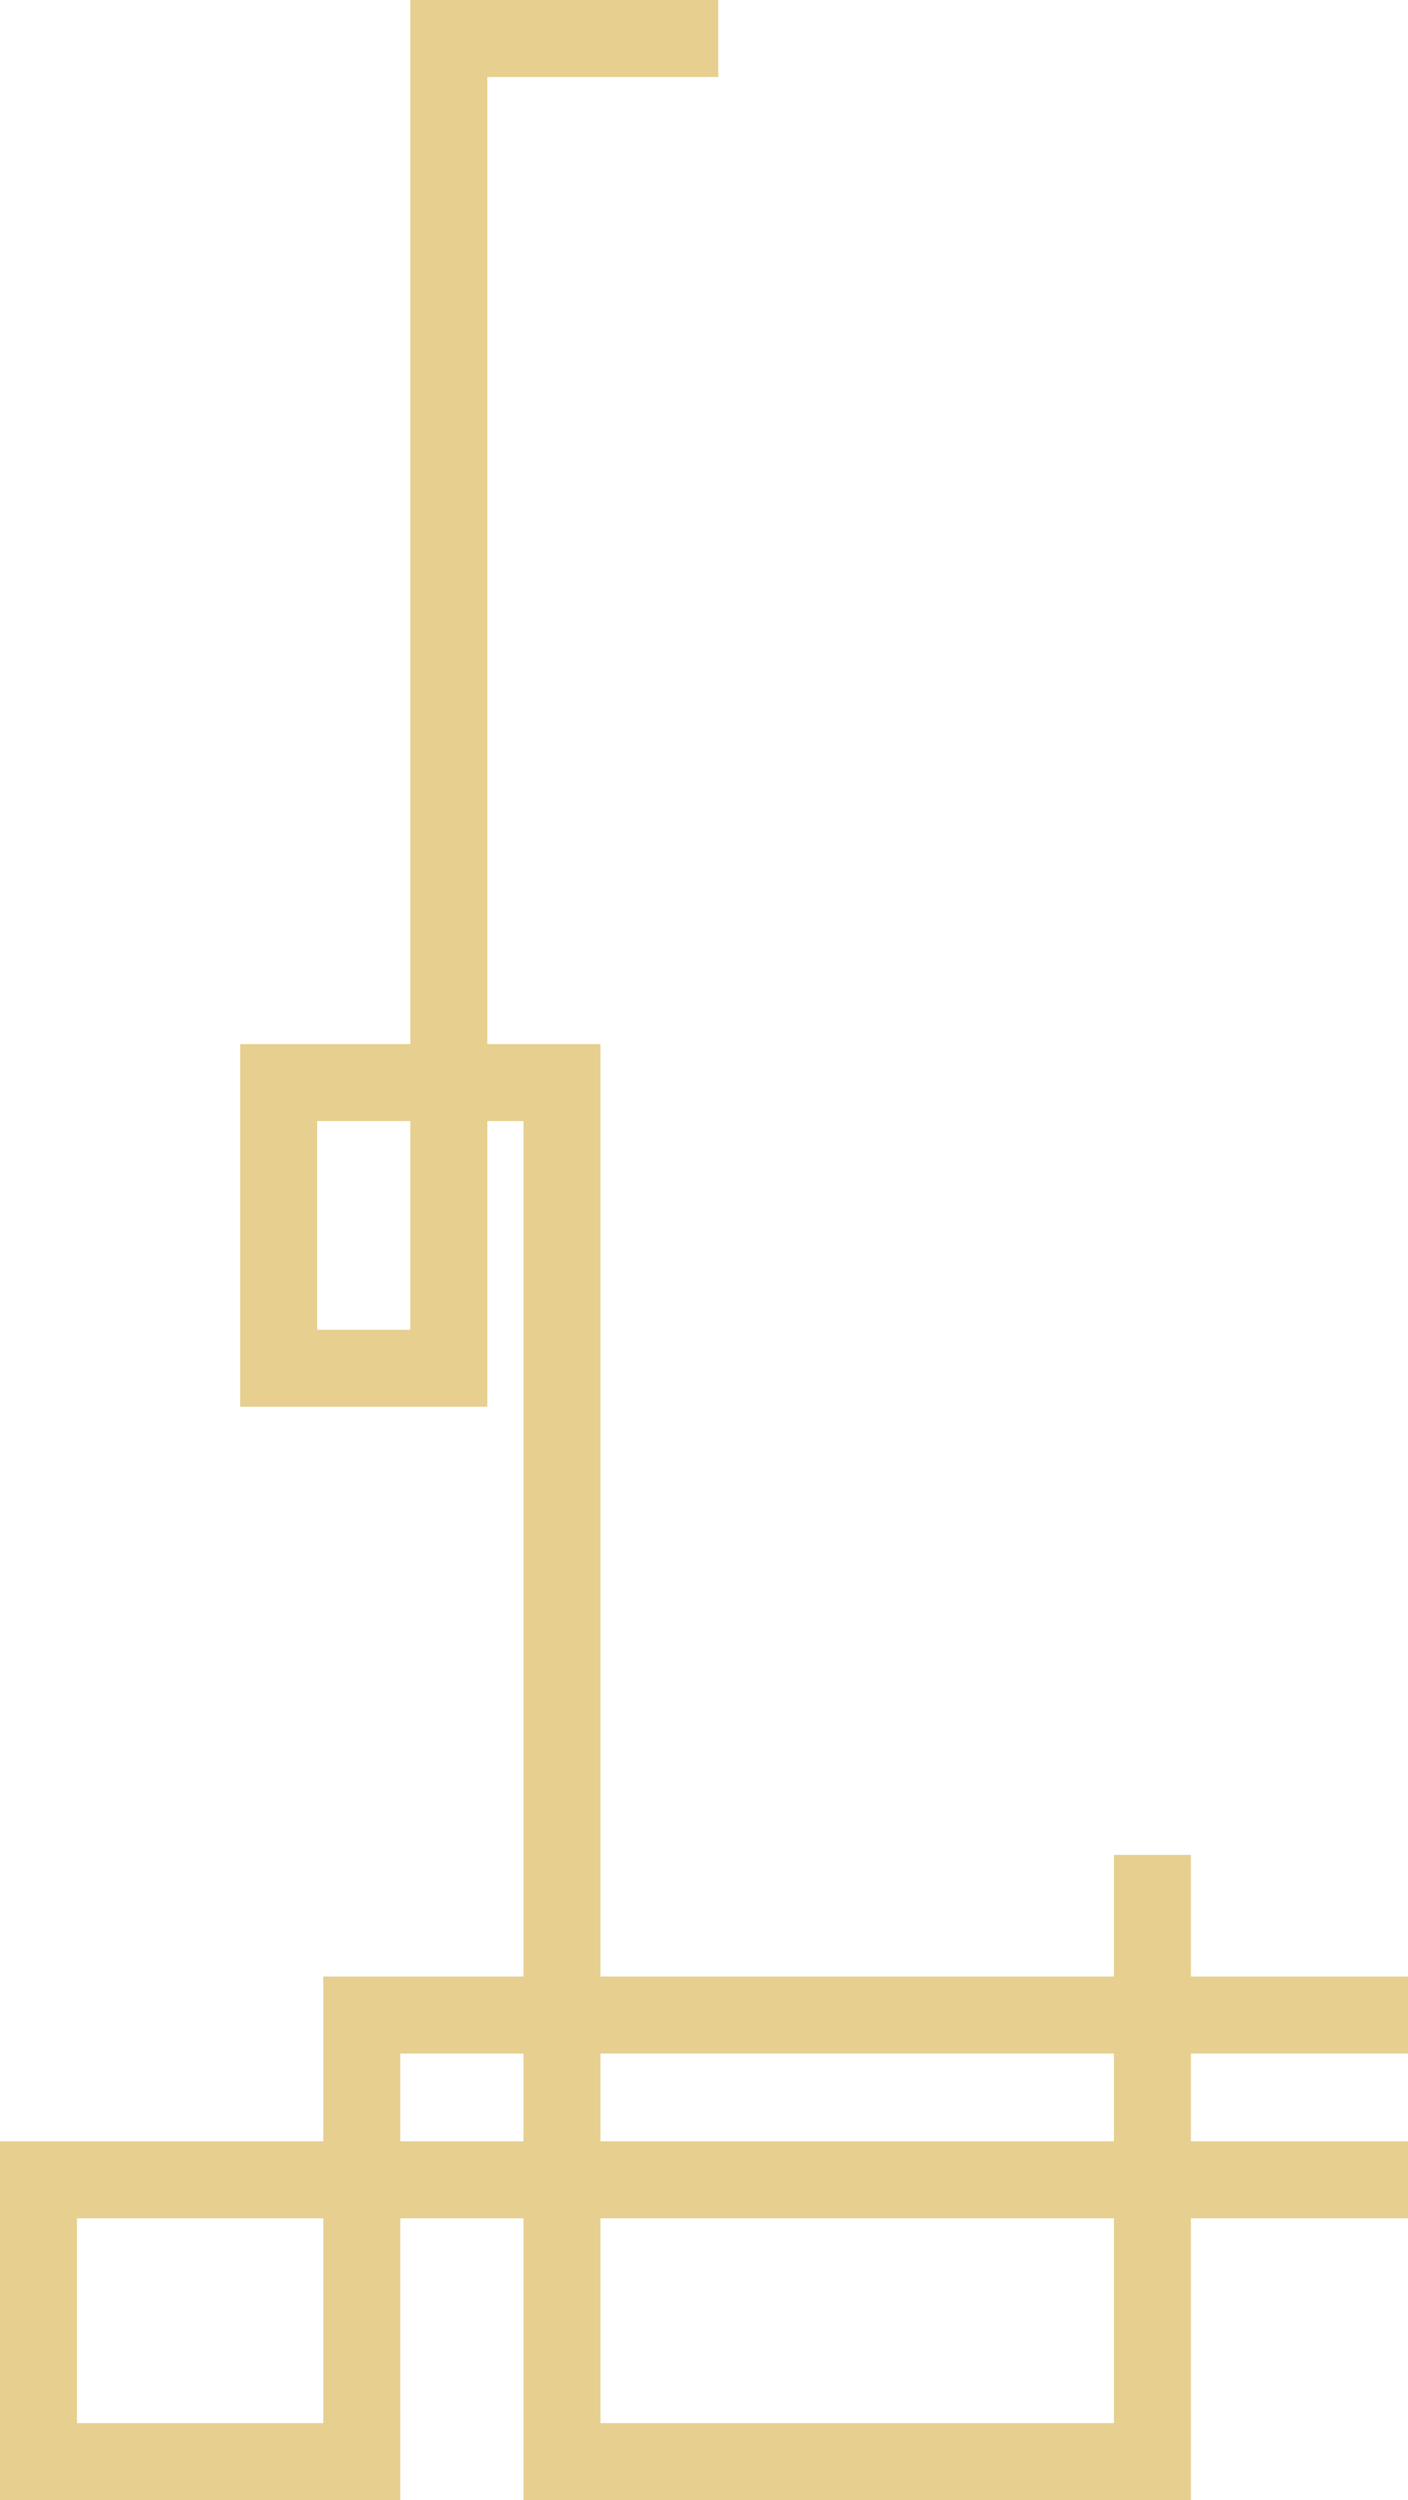 <svg xmlns="http://www.w3.org/2000/svg" viewBox="0 0 18.29 32.47"><g id="f5788ac6-2191-4464-981d-5e80e22aea5e" data-name="Layer 2"><g id="ff86961d-70ae-438e-87bc-244b5a3a70af" data-name="Layer 1"><path d="M4.2,25.67v2.14H0v4.66H5.2V28.81H6.8v3.66h8.67V28.81h2.82v-1H15.47V26.67h2.82v-1H15.47V24.09h-1v1.58H7.8V13.56H6.33V1h3V0h-4V13.56H3.12v4.71H6.33V14.56H6.8V25.67Zm0,5.8H1V28.81H4.2Zm1.13-14.2H4.12V14.56H5.33ZM5.2,27.81V26.67H6.8v1.14Zm9.27,3.66H7.8V28.81h6.67Zm0-4.8v1.14H7.8V26.67Z" fill="#E6CF8F" /></g></g></svg>